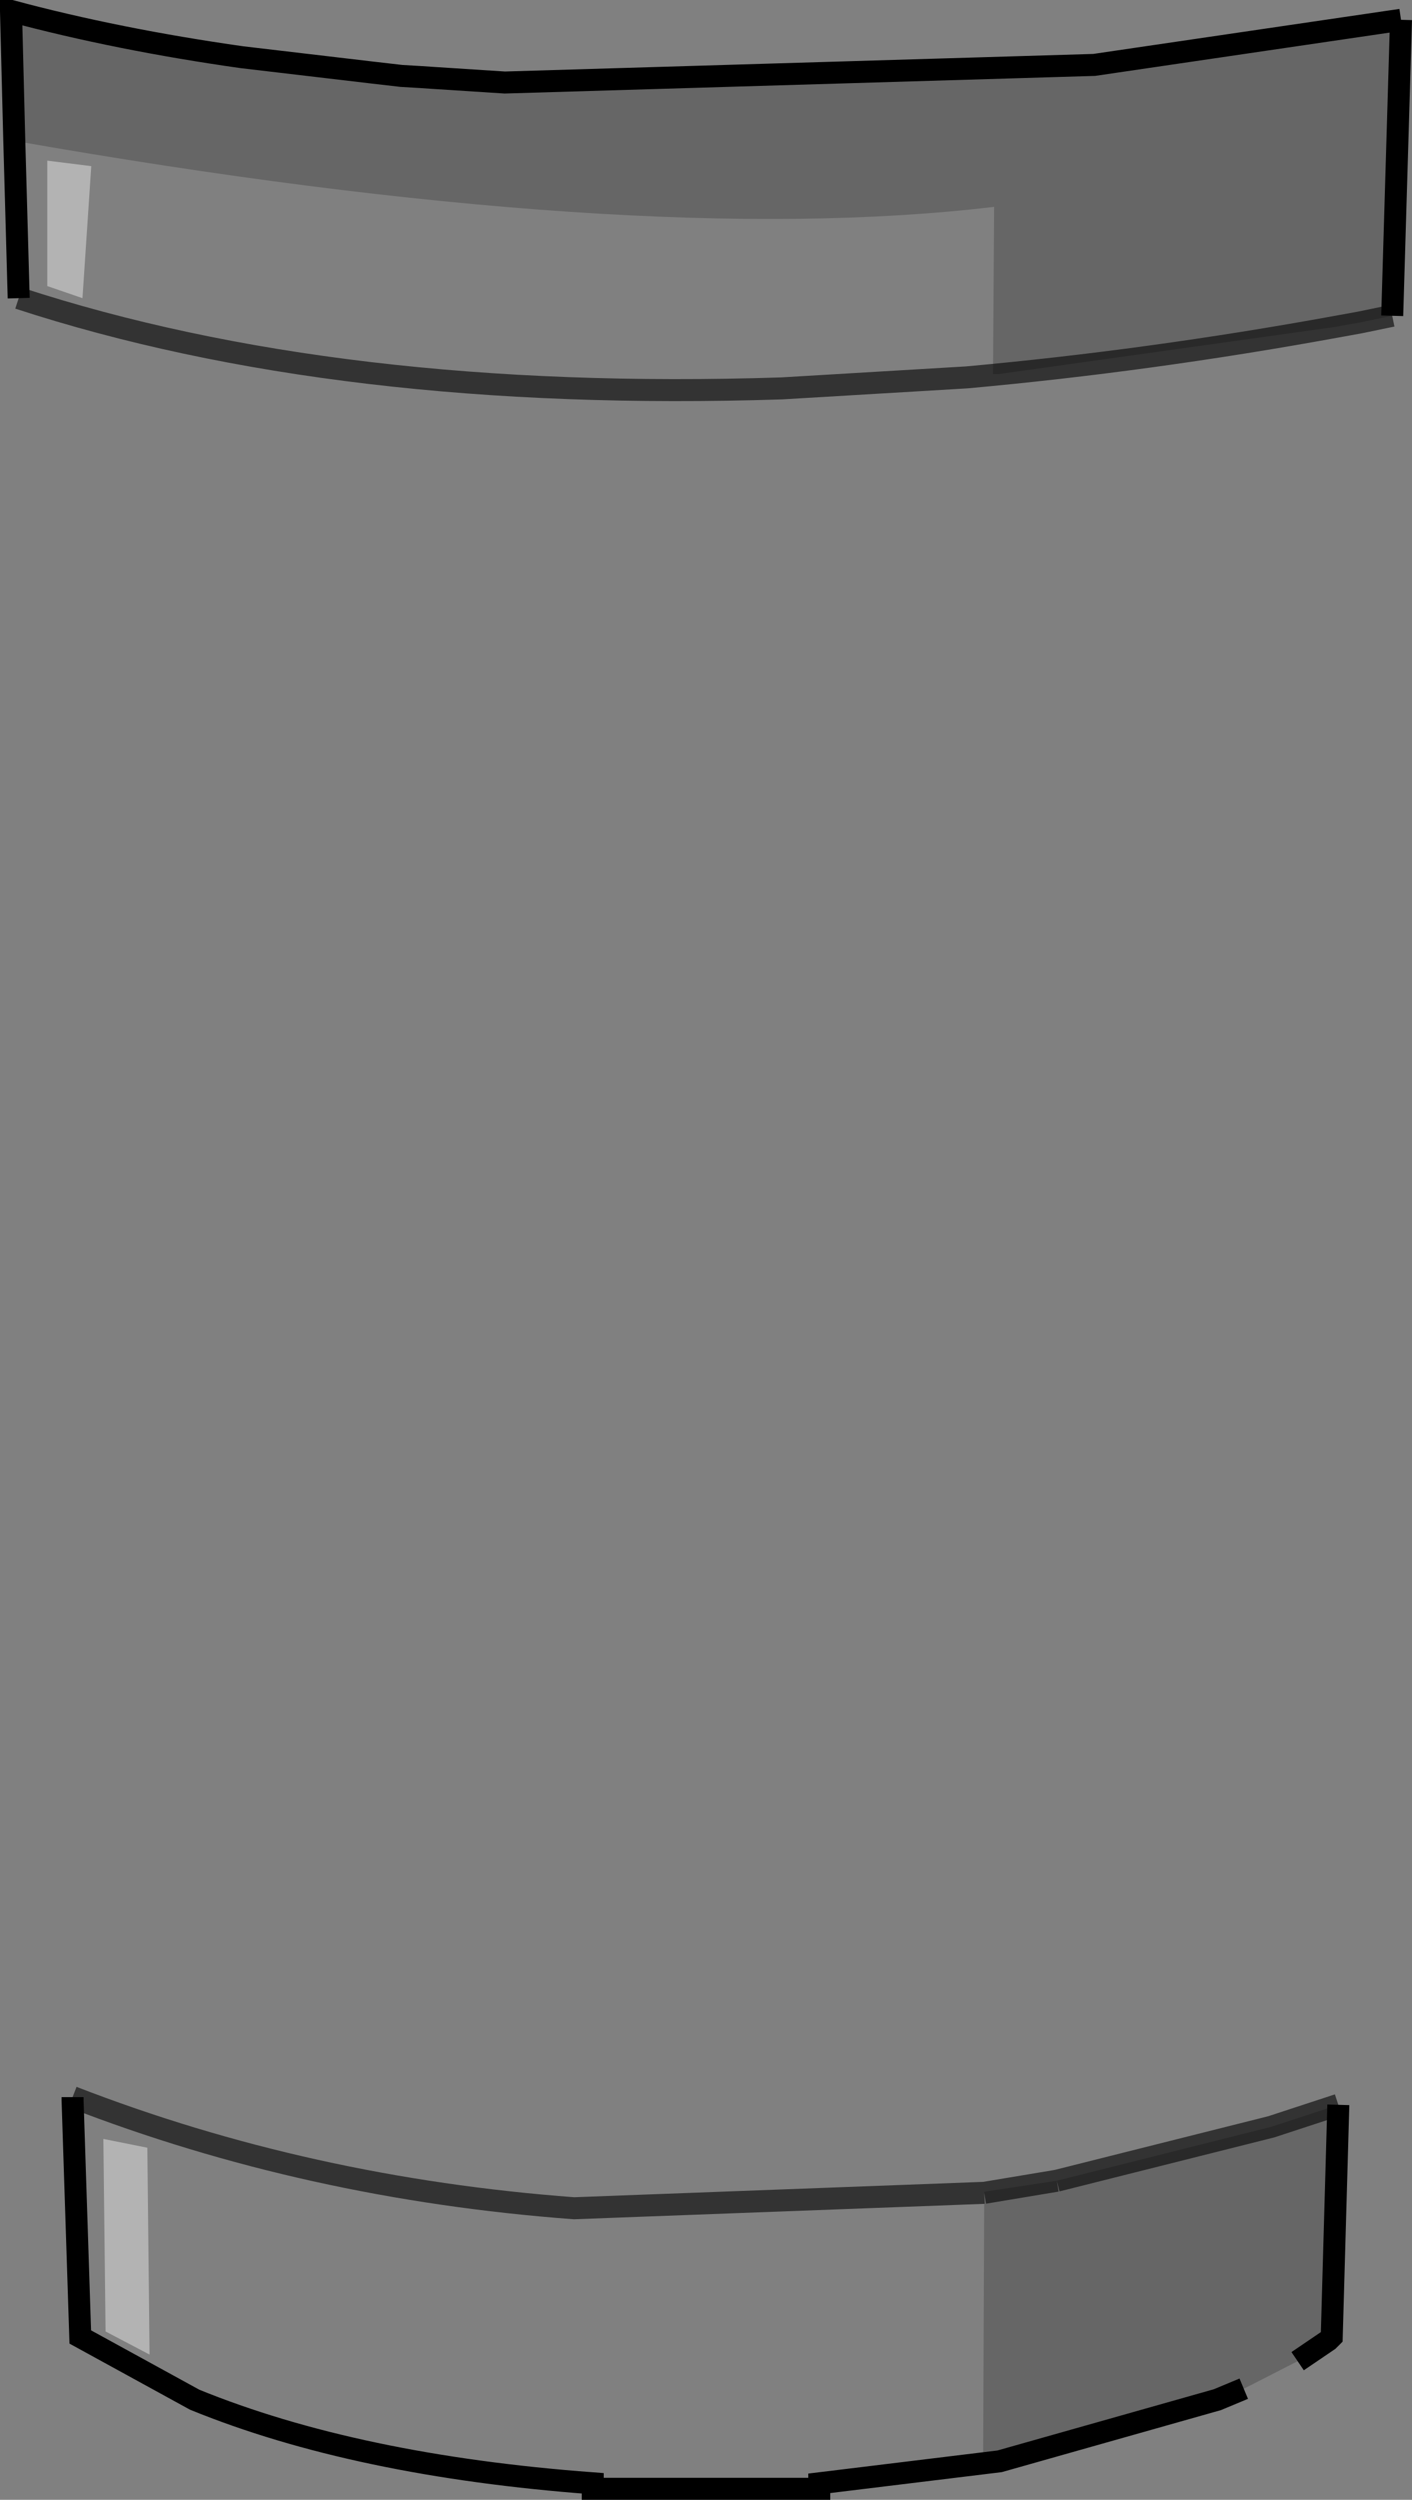 <?xml version="1.0" encoding="UTF-8" standalone="no"?>
<svg xmlns:xlink="http://www.w3.org/1999/xlink" height="113.6px" width="64.2px" xmlns="http://www.w3.org/2000/svg">
  <rect width="100%" height="100%" fill="#808080" stroke="none"/>
  <g transform="matrix(1.0, 0.0, 0.0, 1.0, 32.1, 56.85)">
    <path d="M11.85 -39.7 L3.45 -39.2 Q-16.7 -38.55 -31.25 -43.3 L-31.45 -50.45 Q-3.25 -45.5 13.1 -47.45 L13.05 -39.85 11.85 -39.7 M-14.3 -53.45 L-12.25 -53.3 -13.0 -53.35 -13.85 -53.4 -14.3 -53.45 M-28.35 -43.3 L-27.95 -49.3 -29.95 -49.55 -29.95 -43.85 -28.35 -43.3 M-28.8 38.6 Q-18.1 42.75 -6.0 43.65 L12.65 42.95 12.6 55.1 13.35 55.0 5.15 56.0 5.15 56.1 5.15 56.0 13.35 55.0 23.25 52.2 24.45 51.7 24.85 51.5 26.9 50.45 28.3 49.5 28.45 49.35 28.45 49.5 Q26.95 50.85 23.25 52.3 15.9 55.3 5.15 56.1 L5.15 56.25 -5.15 56.25 5.15 56.25 5.15 56.35 0.0 56.35 -5.15 56.35 -5.15 56.25 -5.15 56.1 -5.15 56.0 Q-15.9 55.2 -23.25 52.2 L-28.45 49.35 -23.25 52.2 Q-15.9 55.2 -5.15 56.0 L-5.15 56.1 Q-15.9 55.3 -23.25 52.3 L-28.45 49.5 -28.45 49.35 -28.8 38.6 M-27.3 49.1 L-25.3 50.15 -25.4 40.75 -27.4 40.35 -27.3 49.1" fill="#ffffff" fill-opacity="0.0" fill-rule="evenodd" stroke="none"/>
    <path d="M17.65 -53.9 L19.0 -54.05 19.95 -54.2 20.45 -54.25 31.6 -55.95 31.2 -42.5 29.75 -42.2 28.9 -42.05 28.65 -42.0 29.75 -42.2 28.65 -42.0 13.3 -39.85 13.05 -39.85 13.1 -47.45 Q-3.25 -45.5 -31.45 -50.45 L-31.6 -56.35 Q-26.75 -55.05 -21.1 -54.25 L-15.15 -53.55 -14.3 -53.45 -13.85 -53.4 -15.15 -53.55 -13.85 -53.4 -13.0 -53.35 -12.25 -53.3 -9.15 -53.1 17.65 -53.9 31.6 -55.95 17.65 -53.9 M12.65 42.95 L12.65 42.8 15.95 42.25 25.7 39.8 28.75 38.8 28.45 49.35 28.3 49.5 26.9 50.45 24.85 51.5 24.45 51.7 23.25 52.2 13.35 55.0 12.6 55.1 12.65 42.95 M15.95 42.25 L12.65 42.8 12.65 42.75 15.95 42.25" fill="#000000" fill-opacity="0.2" fill-rule="evenodd" stroke="none"/>
    <path d="M-28.35 -43.3 L-29.95 -43.85 -29.95 -49.55 -27.95 -49.3 -28.35 -43.3 M-27.3 49.1 L-27.4 40.35 -25.4 40.75 -25.3 50.15 -27.3 49.1" fill="#ffffff" fill-opacity="0.4" fill-rule="evenodd" stroke="none"/>
    <path d="M31.6 -55.95 L31.2 -42.5 M-31.25 -43.3 L-31.45 -50.45 -31.6 -56.35 Q-26.75 -55.05 -21.1 -54.25 L-15.15 -53.55 -13.85 -53.4 -13.0 -53.35 -12.25 -53.3 -9.15 -53.1 17.65 -53.9 31.6 -55.95 M-28.8 38.45 L-28.8 38.6 -28.45 49.35 -23.25 52.2 Q-15.9 55.2 -5.15 56.0 L-5.15 56.1 -5.15 56.25 5.15 56.25 5.15 56.1 5.15 56.0 13.35 55.0 23.25 52.2 24.45 51.7 M28.75 38.8 L28.45 49.35 28.3 49.5 26.9 50.45" fill="none" stroke="#000000" stroke-linecap="butt" stroke-linejoin="miter-clip" stroke-miterlimit="10.0" stroke-width="1.0"/>
    <path d="M31.2 -42.5 L29.75 -42.2 28.65 -42.0 Q20.15 -40.45 11.85 -39.7 L3.45 -39.2 Q-16.7 -38.55 -31.25 -43.3 M12.65 42.8 L-6.0 43.5 Q-18.1 42.6 -28.8 38.45 M15.95 42.25 L25.7 39.8 28.75 38.8 M12.65 42.8 L15.95 42.25" fill="none" stroke="#000000" stroke-linecap="butt" stroke-linejoin="miter-clip" stroke-miterlimit="10.0" stroke-opacity="0.6" stroke-width="1.0"/>
  </g>
</svg>
